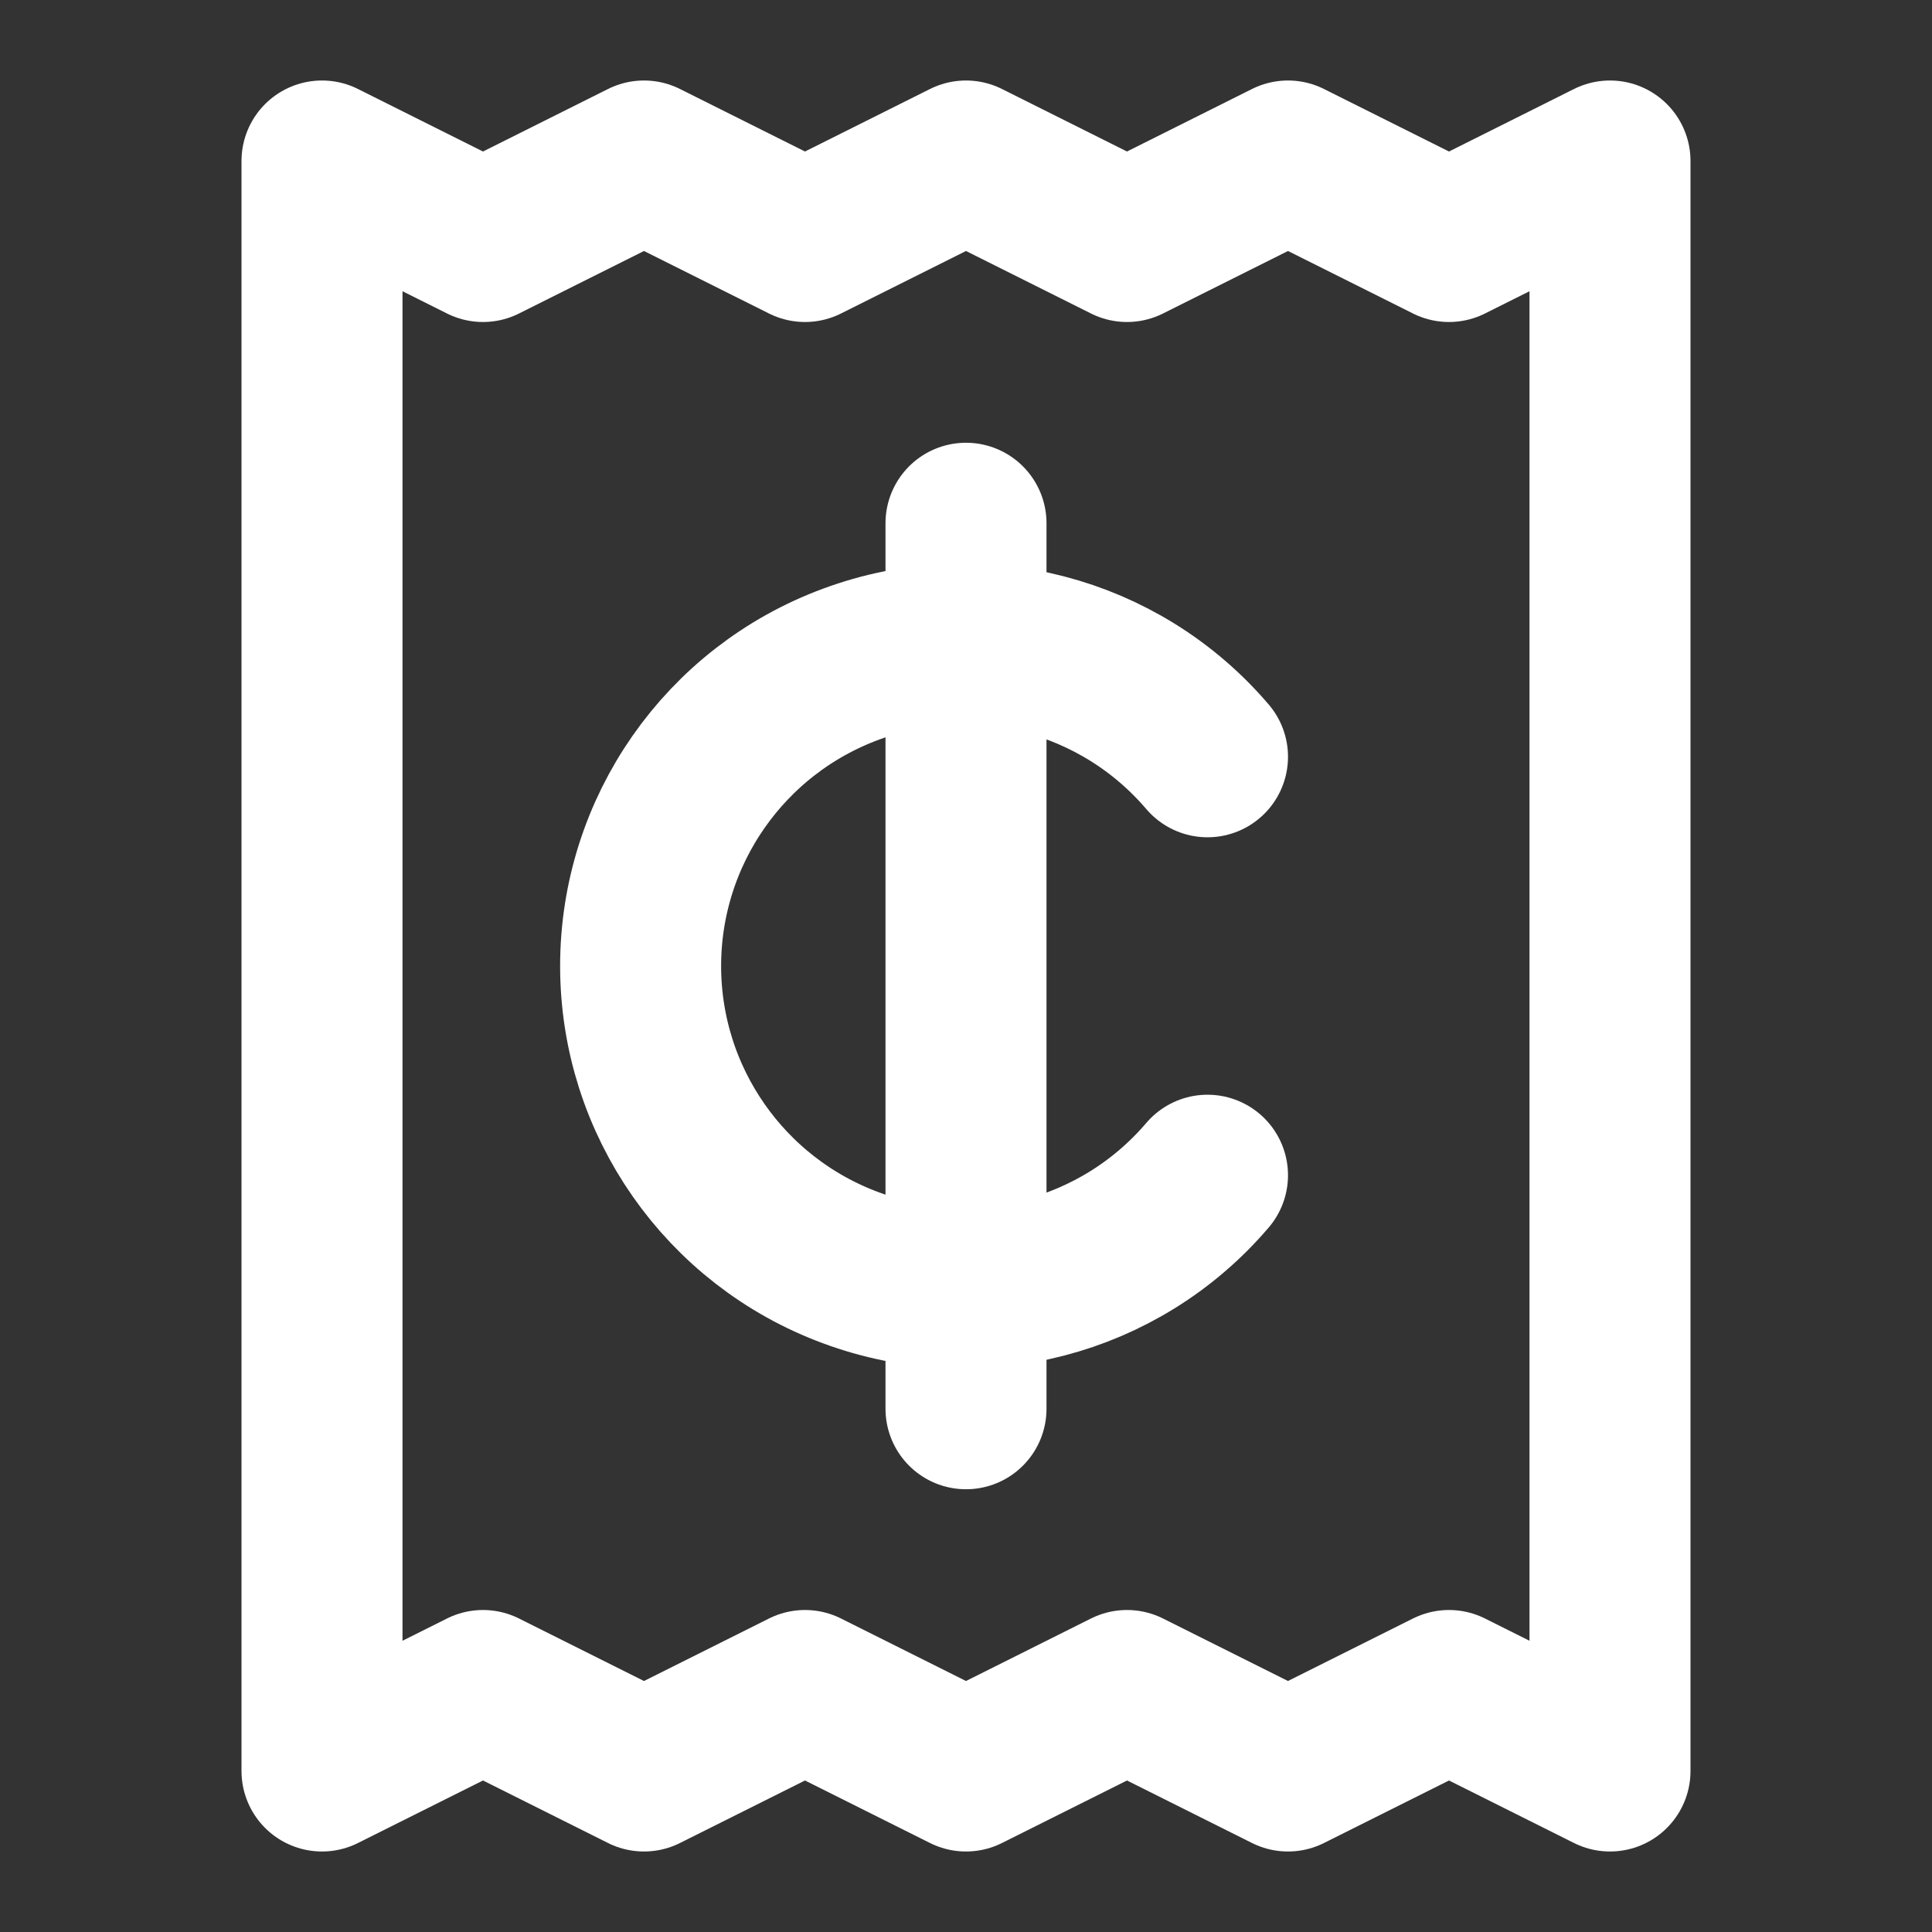 <svg height="18" viewBox="0 0 18 18" width="18" xmlns="http://www.w3.org/2000/svg"><rect x="0" y="0" width="18" height="18" fill="#333333" stroke="none"/><g fill="none" stroke="#fff" stroke-linecap="round" stroke-linejoin="round" stroke-width="2" transform="scale(.75)"><path d="m4 2v20l2-1 2 1 2-1 2 1 2-1 2 1 2-1 2 1v-20l-2 1-2-1-2 1-2-1-2 1-2-1-2 1zm8 4.5v11"/><path d="m15 9.401c-1.089-1.276-2.854-1.734-4.427-1.151-1.568.578-2.615 2.073-2.615 3.75s1.047 3.172 2.615 3.75c1.573.583 3.339.125 4.427-1.151"/></g></svg>